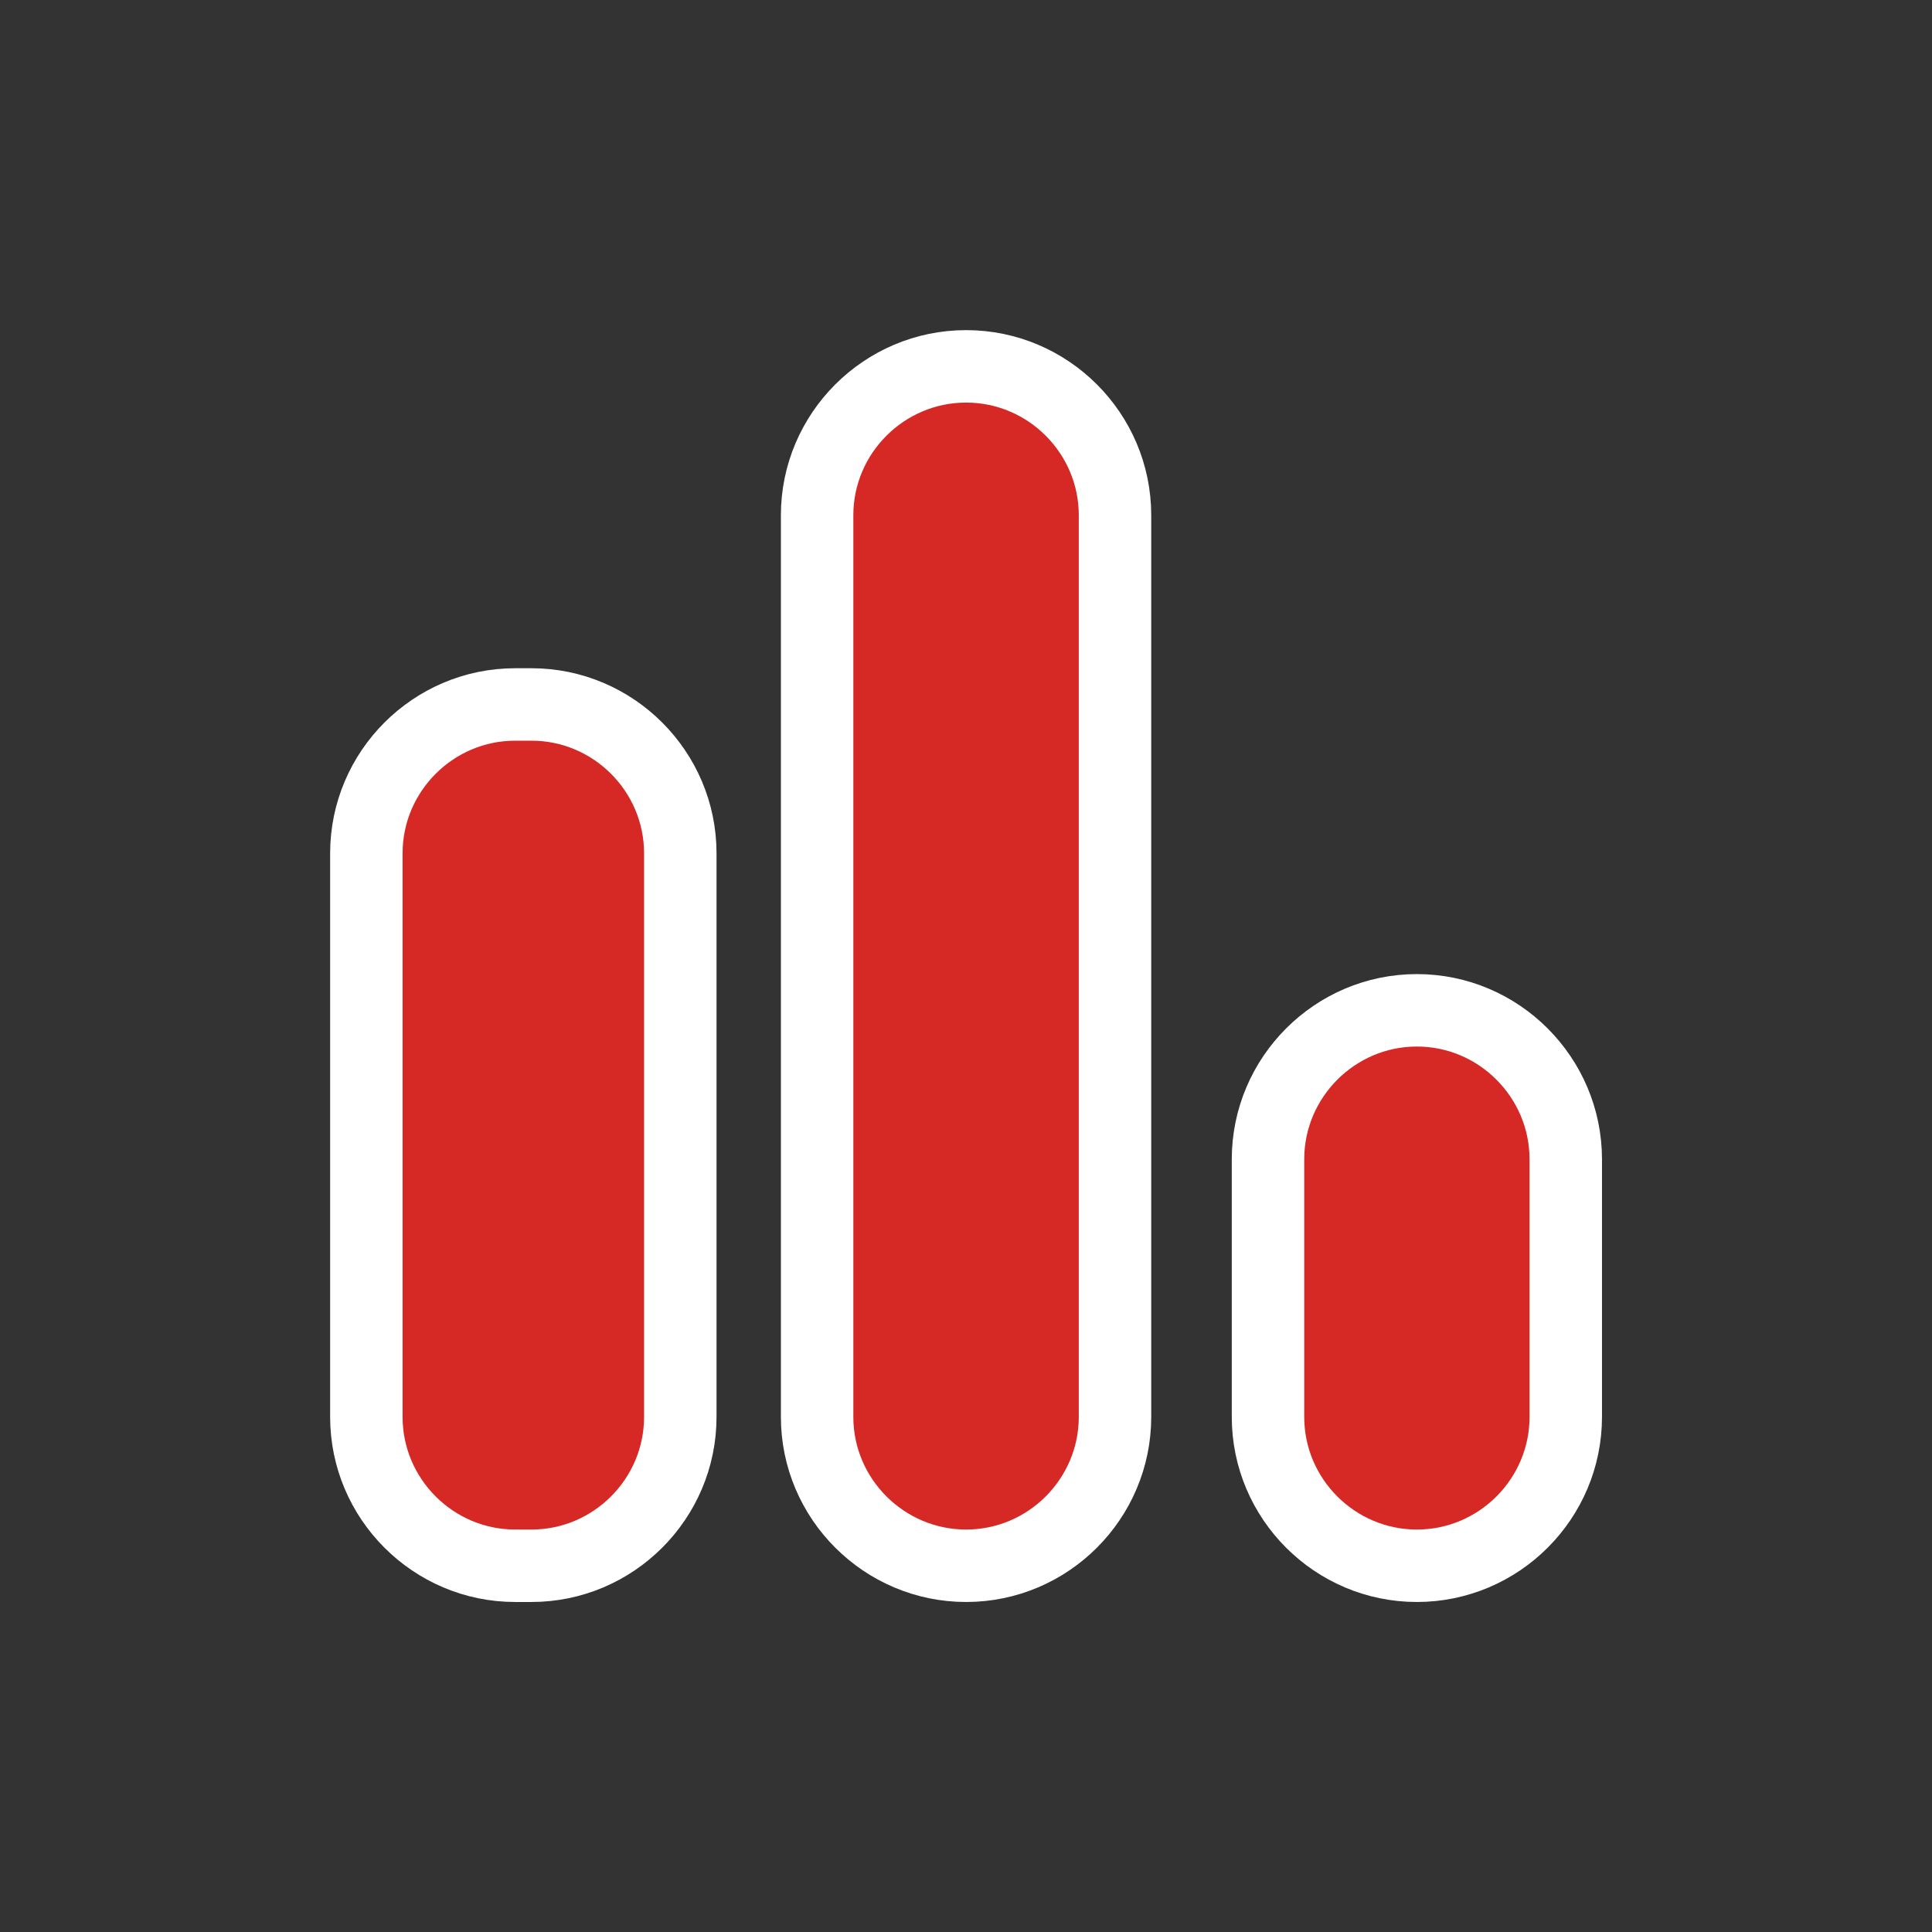 <svg width="16" height="16" viewBox="0 0 16 16" fill="none" xmlns="http://www.w3.org/2000/svg">
<rect x="0" y="0" width="16" height="16" fill="#333333" stroke="none"/>
<g id="bar_chart">
<path id="Vector" d="M4.401 5.834H4.267C3.588 5.834 3.034 6.388 3.034 7.067V11.734C3.034 12.413 3.588 12.967 4.267 12.967H4.401C5.08 12.967 5.634 12.413 5.634 11.734V7.067C5.634 6.388 5.08 5.834 4.401 5.834ZM9.234 4.267C9.234 3.588 8.68 3.034 8.001 3.034C7.322 3.034 6.767 3.588 6.767 4.267V11.734C6.767 12.413 7.322 12.967 8.001 12.967C8.68 12.967 9.234 12.413 9.234 11.734V4.267ZM12.967 9.601C12.967 8.922 12.413 8.367 11.734 8.367C11.055 8.367 10.501 8.922 10.501 9.601V11.734C10.501 12.413 11.055 12.967 11.734 12.967C12.413 12.967 12.967 12.413 12.967 11.734V9.601Z" fill="#D62926" stroke="white" stroke-width="0.6"/>
</g>
</svg>
